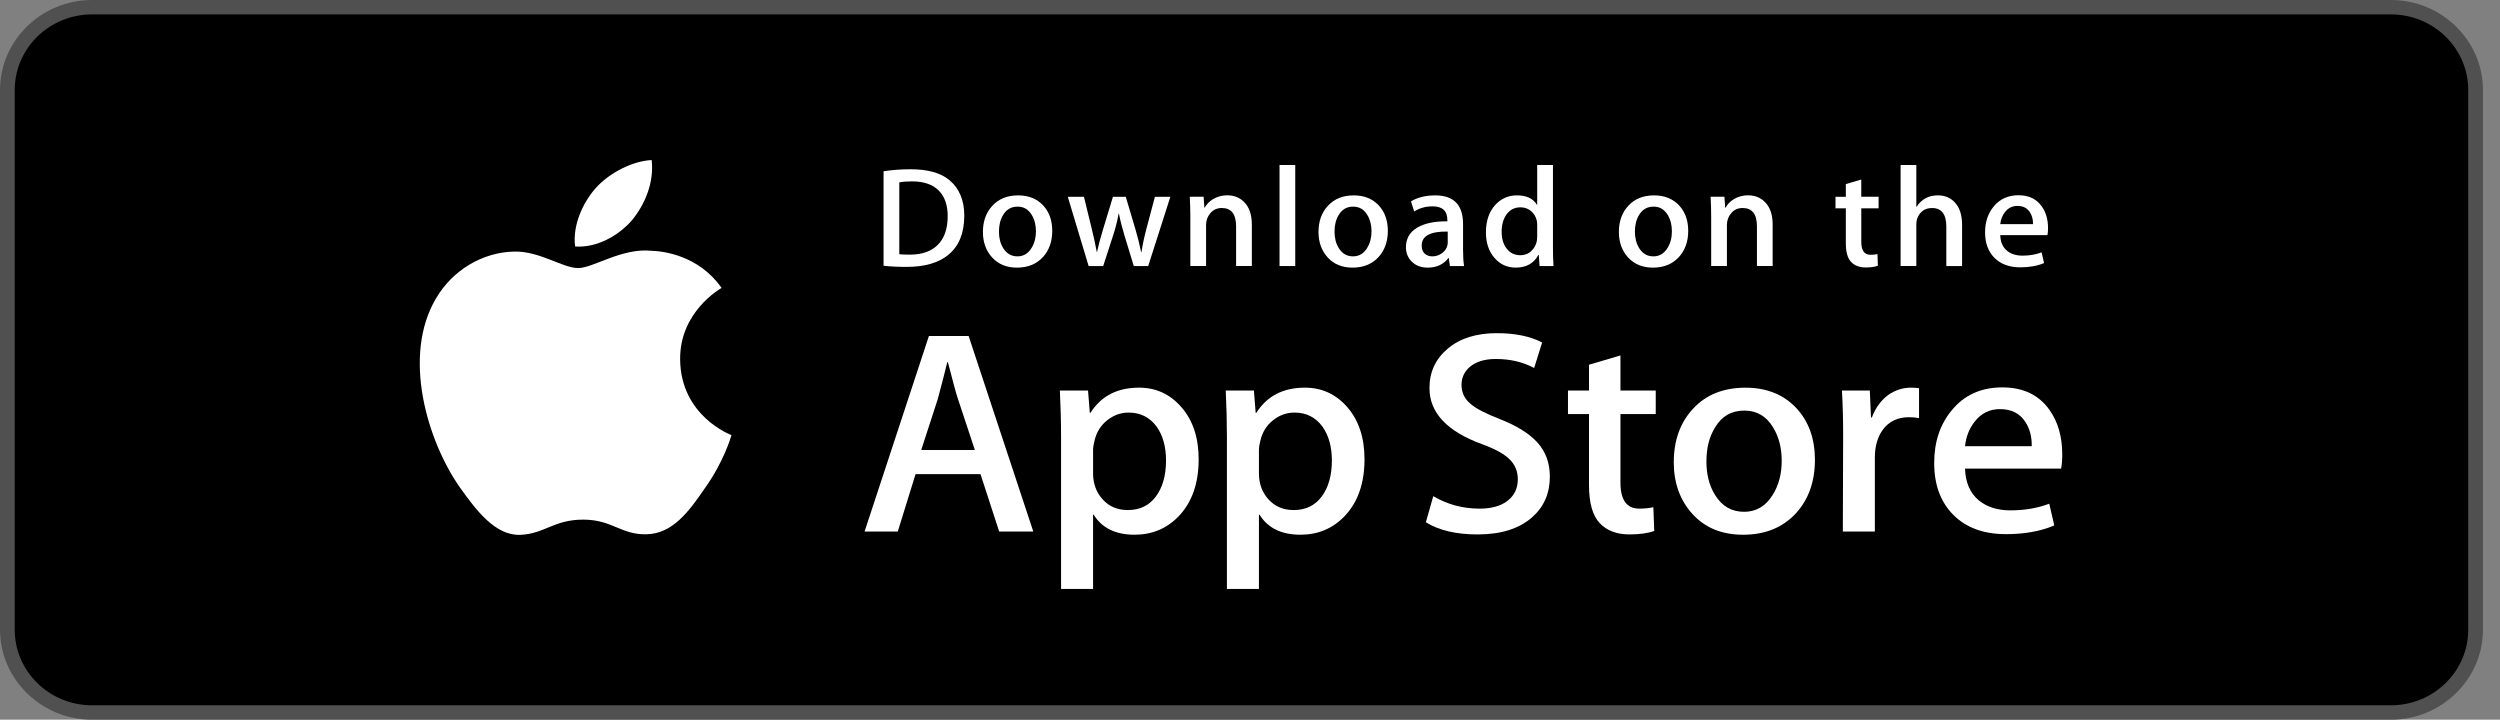 <svg width="132" height="38" viewBox="0 0 132 38" fill="none" xmlns="http://www.w3.org/2000/svg">
<rect x="0" y="0" width="132" height="38" fill="#808080" stroke="none"/>
<path d="M130.374 33.617C130.374 35.642 128.705 37.283 126.641 37.283H4.469C2.405 37.283 0.73 35.642 0.73 33.617V4.387C0.73 2.363 2.405 0.717 4.469 0.717H126.64C128.705 0.717 130.373 2.363 130.373 4.387L130.374 33.617Z" fill="black"></path>
<path d="M126.244 0.761C128.493 0.761 130.322 2.551 130.322 4.75V33.25C130.322 35.449 128.493 37.239 126.244 37.239H4.856C2.607 37.239 0.778 35.449 0.778 33.25V4.75C0.778 2.551 2.607 0.761 4.856 0.761H126.244ZM126.244 3.8147e-06H4.856C2.186 3.8147e-06 0 2.139 0 4.75V33.25C0 35.861 2.186 38 4.856 38H126.244C128.914 38 131.1 35.861 131.1 33.25V4.75C131.1 2.139 128.914 3.8147e-06 126.244 3.8147e-06Z" fill="#505050"></path>
<path d="M35.911 18.975C35.888 16.475 38.004 15.259 38.1 15.202C36.902 13.493 35.045 13.26 34.392 13.241C32.833 13.081 31.32 14.154 30.525 14.154C29.715 14.154 28.491 13.257 27.172 13.283C25.476 13.309 23.888 14.27 23.017 15.762C21.221 18.805 22.561 23.278 24.282 25.737C25.143 26.942 26.15 28.287 27.467 28.24C28.755 28.188 29.237 27.436 30.792 27.436C32.332 27.436 32.784 28.24 34.128 28.21C35.511 28.188 36.381 27 37.212 25.784C38.207 24.403 38.607 23.043 38.623 22.974C38.59 22.963 35.937 21.972 35.911 18.975Z" fill="white"></path>
<path d="M33.373 11.623C34.066 10.775 34.541 9.622 34.409 8.451C33.406 8.495 32.151 9.13 31.429 9.959C30.79 10.69 30.219 11.888 30.366 13.014C31.493 13.096 32.65 12.458 33.373 11.623Z" fill="white"></path>
<path d="M50.914 11.391C50.914 12.304 50.634 12.991 50.075 13.453C49.557 13.879 48.821 14.092 47.868 14.092C47.395 14.092 46.991 14.072 46.652 14.031V9.043C47.094 8.973 47.57 8.937 48.084 8.937C48.992 8.937 49.676 9.13 50.137 9.517C50.654 9.953 50.914 10.578 50.914 11.391ZM50.038 11.413C50.038 10.822 49.877 10.368 49.557 10.051C49.237 9.736 48.769 9.577 48.153 9.577C47.891 9.577 47.668 9.594 47.483 9.63V13.422C47.586 13.438 47.773 13.445 48.045 13.445C48.681 13.445 49.172 13.272 49.517 12.926C49.863 12.58 50.038 12.076 50.038 11.413Z" fill="white"></path>
<path d="M55.559 12.189C55.559 12.751 55.395 13.212 55.067 13.574C54.723 13.945 54.267 14.131 53.698 14.131C53.149 14.131 52.712 13.953 52.386 13.596C52.061 13.24 51.898 12.791 51.898 12.249C51.898 11.683 52.066 11.219 52.402 10.858C52.738 10.497 53.19 10.316 53.76 10.316C54.308 10.316 54.749 10.494 55.083 10.85C55.4 11.196 55.559 11.643 55.559 12.189ZM54.698 12.215C54.698 11.878 54.623 11.589 54.475 11.347C54.3 11.056 54.052 10.91 53.729 10.91C53.396 10.91 53.142 11.056 52.967 11.347C52.818 11.589 52.745 11.883 52.745 12.23C52.745 12.568 52.819 12.857 52.967 13.098C53.147 13.39 53.398 13.536 53.721 13.536C54.039 13.536 54.288 13.387 54.467 13.09C54.621 12.845 54.698 12.553 54.698 12.215Z" fill="white"></path>
<path d="M61.795 10.391L60.625 14.047H59.864L59.38 12.46C59.257 12.063 59.157 11.669 59.079 11.278H59.064C58.992 11.68 58.892 12.073 58.763 12.46L58.249 14.047H57.479L56.379 10.391H57.233L57.656 12.129C57.758 12.54 57.842 12.932 57.909 13.303H57.924C57.986 12.997 58.089 12.608 58.233 12.137L58.763 10.391H59.441L59.949 12.1C60.072 12.516 60.172 12.917 60.249 13.303H60.272C60.328 12.927 60.413 12.526 60.525 12.1L60.979 10.391H61.795V10.391Z" fill="white"></path>
<path d="M66.097 14.046H65.266V11.952C65.266 11.306 65.015 10.983 64.513 10.983C64.266 10.983 64.067 11.072 63.912 11.25C63.759 11.427 63.681 11.637 63.681 11.876V14.045H62.85V11.434C62.85 11.113 62.84 10.765 62.82 10.388H63.551L63.59 10.96H63.612C63.709 10.782 63.853 10.635 64.043 10.518C64.268 10.382 64.52 10.312 64.796 10.312C65.145 10.312 65.436 10.423 65.666 10.644C65.953 10.915 66.097 11.319 66.097 11.855V14.046V14.046Z" fill="white"></path>
<path d="M68.389 14.047H67.559V8.712H68.389V14.047Z" fill="white"></path>
<path d="M73.278 12.189C73.278 12.751 73.114 13.212 72.786 13.574C72.442 13.945 71.985 14.131 71.416 14.131C70.867 14.131 70.43 13.953 70.105 13.596C69.78 13.24 69.617 12.791 69.617 12.249C69.617 11.683 69.784 11.219 70.121 10.858C70.457 10.497 70.909 10.316 71.478 10.316C72.027 10.316 72.467 10.494 72.802 10.85C73.119 11.196 73.278 11.643 73.278 12.189ZM72.416 12.215C72.416 11.878 72.341 11.589 72.193 11.347C72.019 11.056 71.77 10.91 71.448 10.91C71.114 10.91 70.86 11.056 70.686 11.347C70.537 11.589 70.463 11.883 70.463 12.23C70.463 12.568 70.538 12.857 70.686 13.098C70.866 13.39 71.117 13.536 71.44 13.536C71.757 13.536 72.006 13.387 72.185 13.09C72.339 12.845 72.416 12.553 72.416 12.215Z" fill="white"></path>
<path d="M77.303 14.048H76.557L76.495 13.626H76.472C76.217 13.962 75.853 14.131 75.38 14.131C75.027 14.131 74.742 14.02 74.527 13.799C74.332 13.599 74.234 13.35 74.234 13.055C74.234 12.608 74.425 12.267 74.808 12.031C75.19 11.796 75.728 11.68 76.42 11.686V11.617C76.42 11.136 76.161 10.895 75.644 10.895C75.275 10.895 74.95 10.986 74.669 11.166L74.5 10.632C74.847 10.422 75.276 10.316 75.782 10.316C76.759 10.316 77.249 10.821 77.249 11.829V13.176C77.249 13.541 77.267 13.832 77.303 14.048ZM76.44 12.791V12.227C75.524 12.211 75.065 12.457 75.065 12.964C75.065 13.155 75.118 13.297 75.225 13.393C75.332 13.488 75.468 13.536 75.631 13.536C75.813 13.536 75.984 13.479 76.139 13.367C76.295 13.253 76.391 13.11 76.427 12.934C76.436 12.894 76.44 12.846 76.44 12.791Z" fill="white"></path>
<path d="M82.025 14.047H81.288L81.249 13.459H81.226C80.99 13.906 80.589 14.13 80.025 14.13C79.575 14.13 79.2 13.957 78.903 13.611C78.605 13.265 78.457 12.816 78.457 12.264C78.457 11.672 78.618 11.193 78.942 10.826C79.255 10.485 79.638 10.315 80.095 10.315C80.597 10.315 80.948 10.48 81.148 10.811H81.164V8.712H81.996V13.061C81.996 13.418 82.005 13.746 82.025 14.047ZM81.164 12.504V11.895C81.164 11.789 81.156 11.704 81.141 11.639C81.094 11.443 80.994 11.279 80.841 11.146C80.686 11.014 80.5 10.947 80.285 10.947C79.975 10.947 79.732 11.067 79.554 11.308C79.377 11.55 79.287 11.857 79.287 12.234C79.287 12.595 79.372 12.888 79.543 13.114C79.723 13.355 79.965 13.475 80.269 13.475C80.542 13.475 80.76 13.375 80.925 13.174C81.086 12.989 81.164 12.765 81.164 12.504Z" fill="white"></path>
<path d="M89.138 12.189C89.138 12.751 88.974 13.212 88.645 13.574C88.301 13.945 87.846 14.131 87.276 14.131C86.728 14.131 86.291 13.953 85.964 13.596C85.639 13.24 85.477 12.791 85.477 12.249C85.477 11.683 85.644 11.219 85.98 10.858C86.316 10.497 86.768 10.316 87.338 10.316C87.886 10.316 88.328 10.494 88.661 10.85C88.978 11.196 89.138 11.643 89.138 12.189ZM88.276 12.215C88.276 11.878 88.202 11.589 88.054 11.347C87.878 11.056 87.631 10.91 87.308 10.91C86.975 10.91 86.721 11.056 86.546 11.347C86.396 11.589 86.323 11.883 86.323 12.23C86.323 12.568 86.397 12.857 86.546 13.098C86.725 13.39 86.976 13.536 87.3 13.536C87.617 13.536 87.867 13.387 88.046 13.09C88.199 12.845 88.276 12.553 88.276 12.215Z" fill="white"></path>
<path d="M93.596 14.046H92.766V11.952C92.766 11.306 92.515 10.983 92.012 10.983C91.765 10.983 91.566 11.072 91.412 11.25C91.258 11.427 91.181 11.637 91.181 11.876V14.045H90.35V11.434C90.35 11.113 90.34 10.765 90.32 10.388H91.05L91.089 10.96H91.112C91.209 10.782 91.353 10.635 91.542 10.518C91.768 10.382 92.02 10.312 92.296 10.312C92.644 10.312 92.935 10.423 93.165 10.644C93.453 10.915 93.596 11.319 93.596 11.855V14.046V14.046Z" fill="white"></path>
<path d="M99.191 10.999H98.276V12.775C98.276 13.227 98.438 13.453 98.76 13.453C98.909 13.453 99.033 13.44 99.13 13.415L99.152 14.031C98.988 14.092 98.772 14.122 98.506 14.122C98.178 14.122 97.923 14.024 97.738 13.829C97.552 13.633 97.46 13.305 97.46 12.843V10.999H96.914V10.39H97.46V9.72L98.275 9.479V10.389H99.19V10.999H99.191Z" fill="white"></path>
<path d="M103.598 14.047H102.766V11.968C102.766 11.312 102.516 10.984 102.014 10.984C101.628 10.984 101.365 11.174 101.221 11.554C101.196 11.634 101.182 11.732 101.182 11.847V14.046H100.352V8.712H101.182V10.916H101.198C101.459 10.515 101.834 10.315 102.32 10.315C102.665 10.315 102.949 10.425 103.175 10.646C103.457 10.921 103.598 11.331 103.598 11.872V14.047V14.047Z" fill="white"></path>
<path d="M108.136 12.045C108.136 12.191 108.125 12.314 108.105 12.414H105.613C105.624 12.775 105.743 13.051 105.973 13.242C106.184 13.412 106.456 13.498 106.789 13.498C107.158 13.498 107.494 13.44 107.797 13.325L107.927 13.889C107.573 14.04 107.156 14.115 106.673 14.115C106.094 14.115 105.638 13.948 105.308 13.615C104.977 13.281 104.812 12.834 104.812 12.272C104.812 11.72 104.966 11.261 105.274 10.895C105.596 10.504 106.031 10.309 106.581 10.309C107.118 10.309 107.527 10.504 107.803 10.895C108.026 11.205 108.136 11.589 108.136 12.045ZM107.343 11.835C107.349 11.594 107.294 11.386 107.182 11.211C107.038 10.985 106.818 10.872 106.521 10.872C106.249 10.872 106.028 10.982 105.859 11.203C105.721 11.379 105.64 11.589 105.613 11.835H107.343Z" fill="white"></path>
<path d="M54.558 28.066H52.757L51.77 25.033H48.342L47.402 28.066H45.649L49.046 17.742H51.144L54.558 28.066ZM51.473 23.761L50.581 21.066C50.486 20.79 50.31 20.142 50.049 19.121H50.017C49.913 19.56 49.746 20.208 49.516 21.066L48.64 23.761H51.473V23.761Z" fill="white"></path>
<path d="M63.289 24.251C63.289 25.517 62.939 26.517 62.24 27.252C61.613 27.906 60.835 28.233 59.907 28.233C58.904 28.233 58.184 27.881 57.746 27.176H57.714V31.097H56.024V23.071C56.024 22.275 56.002 21.458 55.961 20.62H57.448L57.542 21.8H57.574C58.138 20.911 58.993 20.468 60.141 20.468C61.039 20.468 61.788 20.814 62.388 21.509C62.989 22.204 63.289 23.117 63.289 24.251ZM61.566 24.311C61.566 23.587 61.4 22.989 61.065 22.519C60.7 22.029 60.209 21.784 59.593 21.784C59.176 21.784 58.797 21.921 58.459 22.19C58.119 22.461 57.897 22.816 57.794 23.255C57.741 23.46 57.715 23.627 57.715 23.759V25C57.715 25.542 57.885 25.999 58.224 26.372C58.563 26.745 59.004 26.931 59.547 26.931C60.184 26.931 60.679 26.691 61.033 26.211C61.389 25.731 61.566 25.098 61.566 24.311Z" fill="white"></path>
<path d="M72.046 24.251C72.046 25.517 71.696 26.517 70.996 27.252C70.37 27.906 69.592 28.233 68.664 28.233C67.661 28.233 66.941 27.881 66.504 27.176H66.472V31.097H64.781V23.071C64.781 22.275 64.76 21.458 64.719 20.62H66.206L66.3 21.8H66.332C66.895 20.911 67.75 20.468 68.899 20.468C69.796 20.468 70.545 20.814 71.147 21.509C71.745 22.204 72.046 23.117 72.046 24.251ZM70.323 24.311C70.323 23.587 70.156 22.989 69.822 22.519C69.456 22.029 68.967 21.784 68.35 21.784C67.933 21.784 67.554 21.921 67.215 22.19C66.876 22.461 66.654 22.816 66.55 23.255C66.499 23.46 66.472 23.627 66.472 23.759V25C66.472 25.542 66.642 25.999 66.98 26.372C67.319 26.744 67.76 26.931 68.304 26.931C68.941 26.931 69.436 26.691 69.79 26.211C70.146 25.731 70.323 25.098 70.323 24.311Z" fill="white"></path>
<path d="M81.832 25.17C81.832 26.049 81.52 26.763 80.895 27.314C80.207 27.917 79.25 28.218 78.02 28.218C76.885 28.218 75.975 28.004 75.285 27.575L75.677 26.197C76.419 26.636 77.234 26.856 78.121 26.856C78.758 26.856 79.253 26.715 79.609 26.434C79.964 26.153 80.141 25.776 80.141 25.306C80.141 24.887 79.995 24.534 79.702 24.248C79.411 23.962 78.925 23.696 78.246 23.45C76.399 22.776 75.476 21.788 75.476 20.49C75.476 19.641 75.799 18.945 76.447 18.404C77.093 17.861 77.954 17.591 79.031 17.591C79.991 17.591 80.789 17.754 81.425 18.081L81.003 19.429C80.408 19.113 79.736 18.954 78.983 18.954C78.388 18.954 77.924 19.098 77.591 19.384C77.309 19.639 77.168 19.95 77.168 20.318C77.168 20.726 77.329 21.064 77.652 21.329C77.934 21.574 78.445 21.839 79.188 22.126C80.096 22.483 80.762 22.901 81.191 23.381C81.619 23.859 81.832 24.457 81.832 25.17Z" fill="white"></path>
<path d="M87.423 21.863H85.56V25.477C85.56 26.396 85.888 26.855 86.546 26.855C86.849 26.855 87.099 26.829 87.297 26.778L87.344 28.034C87.011 28.156 86.573 28.217 86.029 28.217C85.362 28.217 84.84 28.018 84.463 27.62C84.088 27.221 83.899 26.552 83.899 25.613V21.861H82.789V20.62H83.899V19.257L85.56 18.767V20.62H87.423V21.863Z" fill="white"></path>
<path d="M95.828 24.282C95.828 25.427 95.494 26.366 94.826 27.101C94.126 27.857 93.197 28.234 92.038 28.234C90.921 28.234 90.032 27.872 89.37 27.147C88.707 26.423 88.375 25.508 88.375 24.406C88.375 23.252 88.716 22.307 89.4 21.573C90.083 20.837 91.005 20.47 92.163 20.47C93.28 20.47 94.178 20.832 94.856 21.557C95.505 22.261 95.828 23.169 95.828 24.282ZM94.074 24.336C94.074 23.649 93.924 23.061 93.621 22.57C93.266 21.975 92.76 21.679 92.103 21.679C91.423 21.679 90.907 21.976 90.553 22.57C90.249 23.061 90.099 23.659 90.099 24.367C90.099 25.053 90.249 25.642 90.553 26.132C90.918 26.727 91.429 27.023 92.088 27.023C92.733 27.023 93.24 26.72 93.606 26.117C93.917 25.617 94.074 25.022 94.074 24.336Z" fill="white"></path>
<path d="M101.325 22.075C101.158 22.045 100.98 22.029 100.792 22.029C100.198 22.029 99.738 22.249 99.414 22.689C99.133 23.076 98.992 23.567 98.992 24.159V28.064H97.302L97.318 22.965C97.318 22.107 97.296 21.326 97.254 20.621H98.727L98.788 22.045H98.835C99.014 21.556 99.295 21.162 99.681 20.866C100.057 20.6 100.464 20.468 100.903 20.468C101.059 20.468 101.2 20.479 101.325 20.498V22.075Z" fill="white"></path>
<path d="M108.887 23.991C108.887 24.287 108.868 24.537 108.826 24.741H103.754C103.774 25.476 104.019 26.039 104.49 26.427C104.917 26.773 105.47 26.947 106.148 26.947C106.899 26.947 107.585 26.83 108.201 26.595L108.466 27.743C107.746 28.05 106.895 28.203 105.915 28.203C104.735 28.203 103.808 27.863 103.134 27.184C102.462 26.506 102.125 25.594 102.125 24.451C102.125 23.328 102.438 22.393 103.065 21.648C103.722 20.852 104.609 20.454 105.726 20.454C106.823 20.454 107.653 20.852 108.217 21.648C108.663 22.28 108.887 23.062 108.887 23.991ZM107.275 23.562C107.286 23.072 107.176 22.648 106.947 22.29C106.654 21.83 106.205 21.601 105.6 21.601C105.047 21.601 104.597 21.825 104.254 22.275C103.973 22.633 103.805 23.061 103.754 23.561H107.275V23.562Z" fill="white"></path>
</svg>